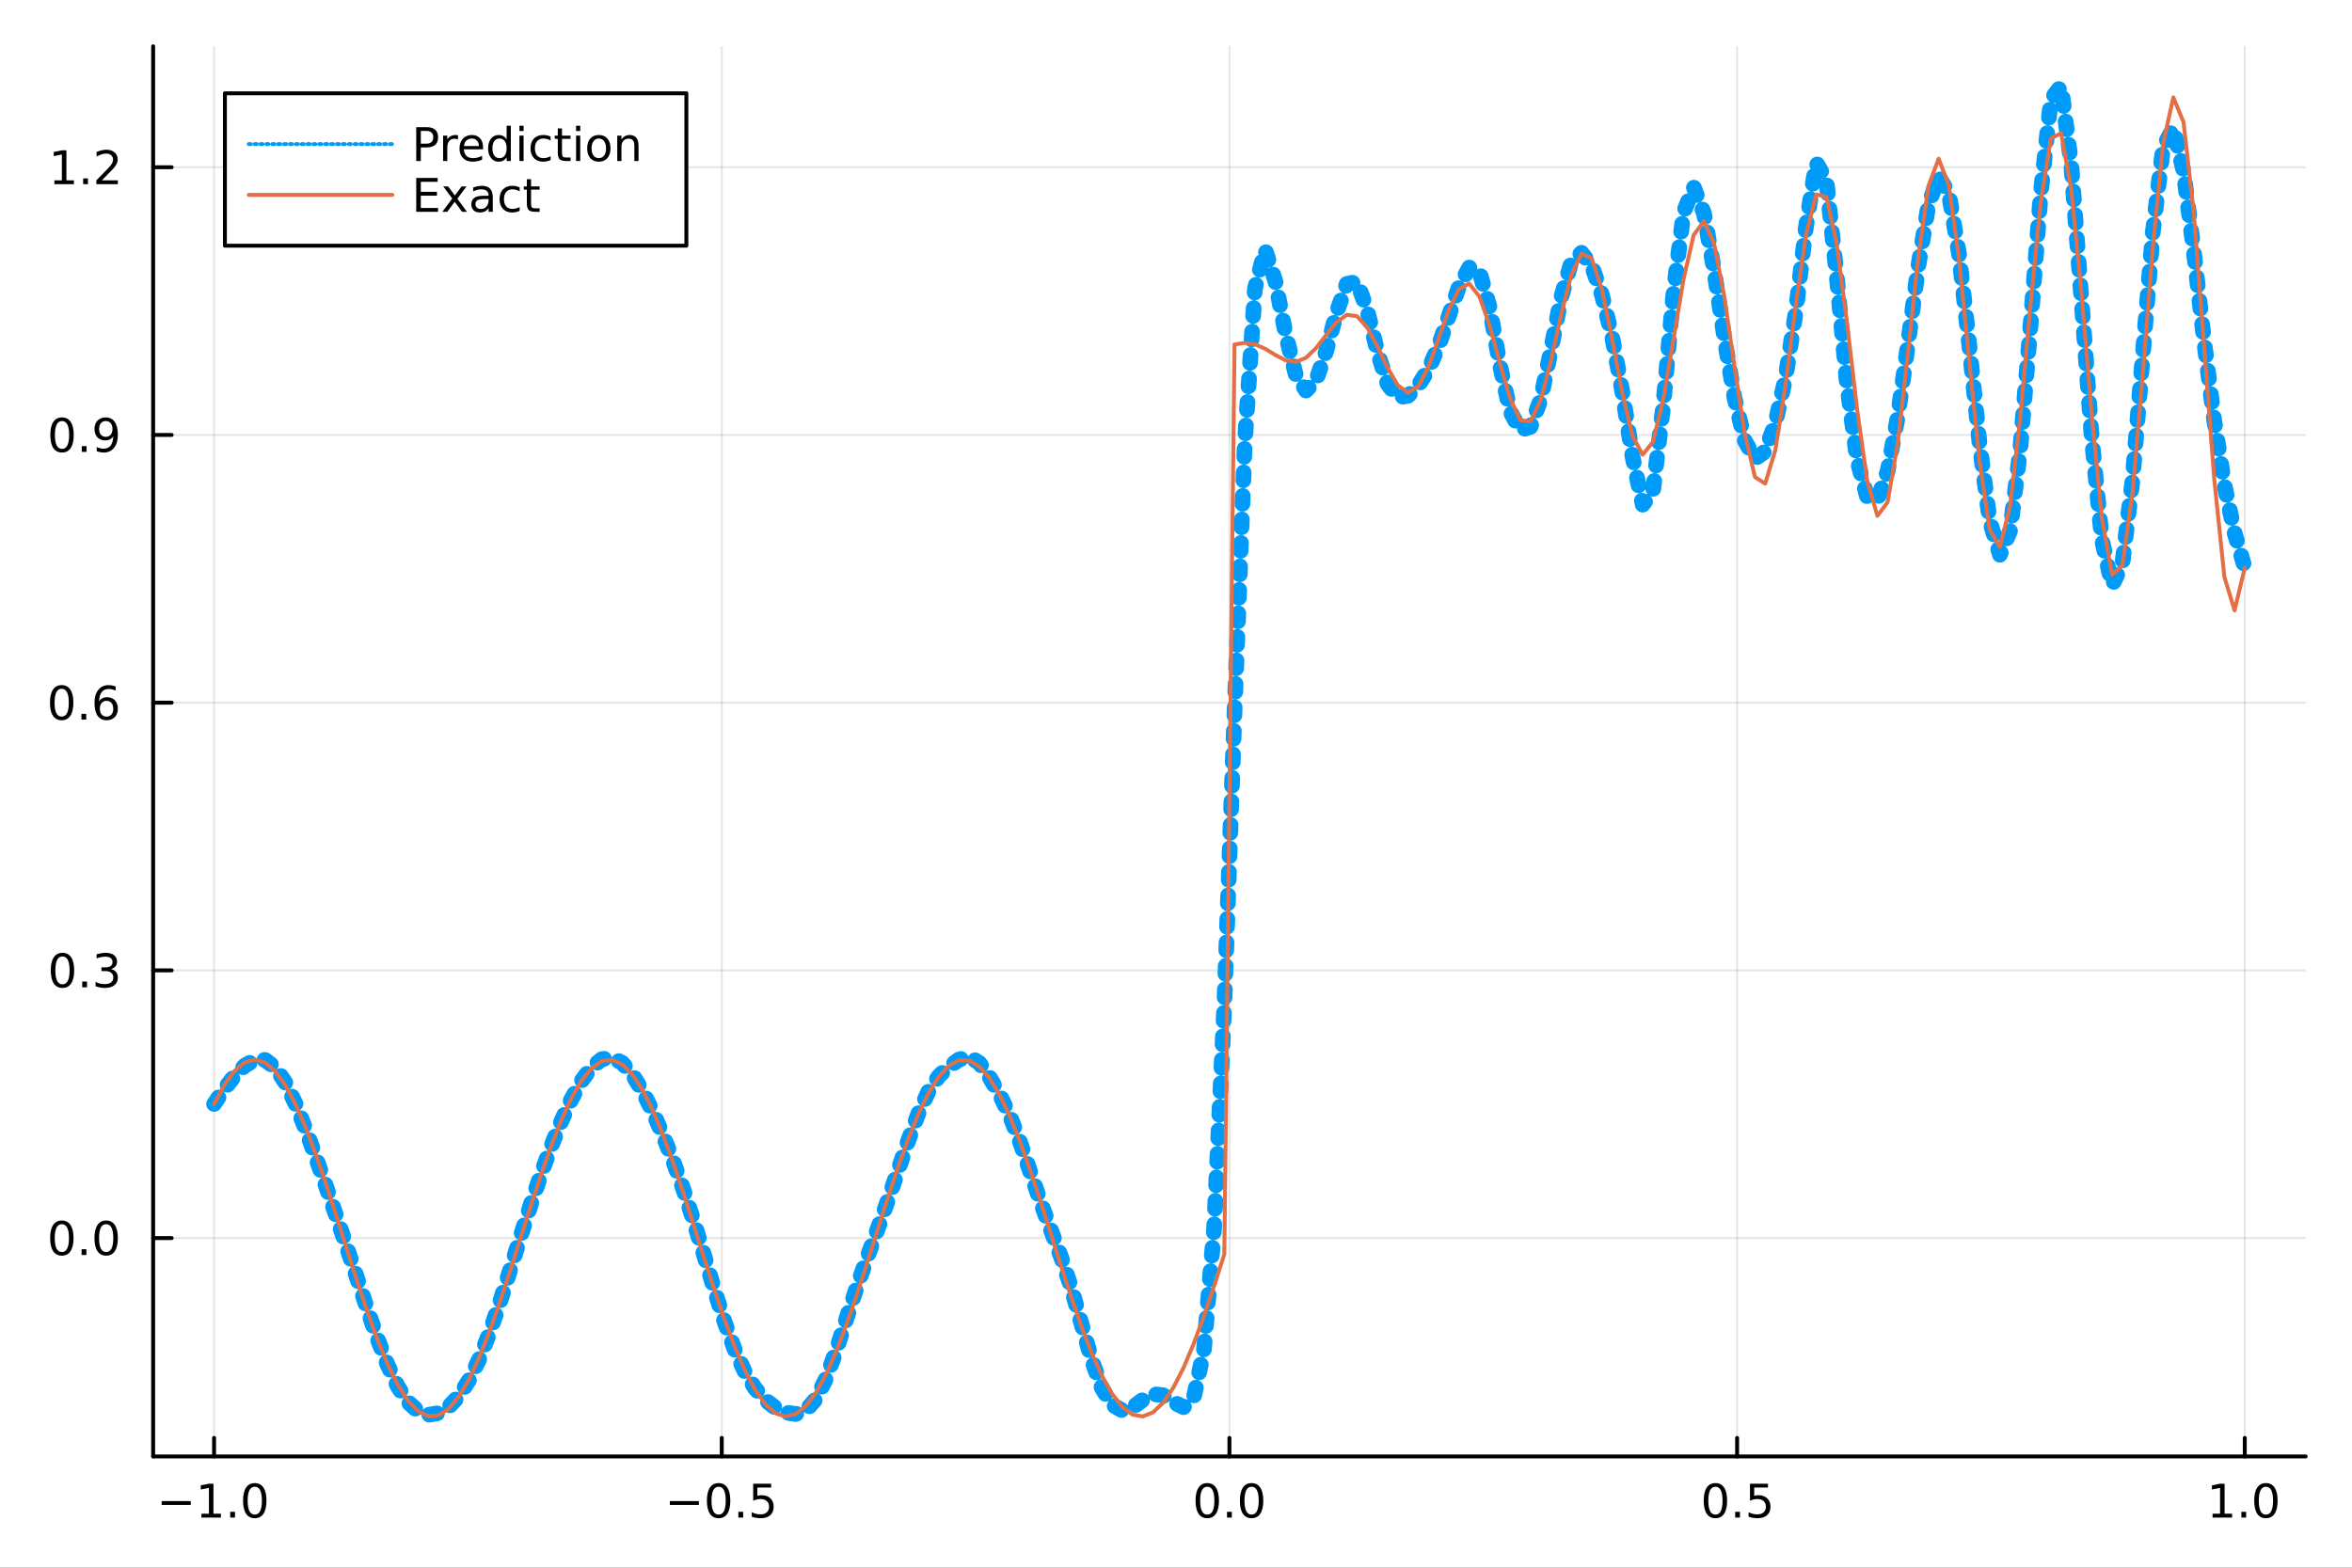 <?xml version="1.0" encoding="utf-8"?>
<svg xmlns="http://www.w3.org/2000/svg" xmlns:xlink="http://www.w3.org/1999/xlink" width="600" height="400" viewBox="0 0 2400 1600">
<rect x="0" y="0" width="2400" height="1600" fill="#333333" stroke="none"/>
<defs>
  <clipPath id="clip980">
    <rect x="0" y="0" width="2400" height="1600"/>
  </clipPath>
</defs>
<path clip-path="url(#clip980)" d="
M0 1600 L2400 1600 L2400 0 L0 0  Z
  " fill="#ffffff" fill-rule="evenodd" fill-opacity="1"/>
<defs>
  <clipPath id="clip981">
    <rect x="480" y="0" width="1681" height="1600"/>
  </clipPath>
</defs>
<path clip-path="url(#clip980)" d="
M156.274 1486.45 L2352.76 1486.45 L2352.76 47.244 L156.274 47.244  Z
  " fill="#ffffff" fill-rule="evenodd" fill-opacity="1"/>
<defs>
  <clipPath id="clip982">
    <rect x="156" y="47" width="2197" height="1440"/>
  </clipPath>
</defs>
<polyline clip-path="url(#clip982)" style="stroke:#000000; stroke-linecap:round; stroke-linejoin:round; stroke-width:2; stroke-opacity:0.1; fill:none" points="
  218.439,1486.45 218.439,47.244 
  "/>
<polyline clip-path="url(#clip982)" style="stroke:#000000; stroke-linecap:round; stroke-linejoin:round; stroke-width:2; stroke-opacity:0.1; fill:none" points="
  736.477,1486.45 736.477,47.244 
  "/>
<polyline clip-path="url(#clip982)" style="stroke:#000000; stroke-linecap:round; stroke-linejoin:round; stroke-width:2; stroke-opacity:0.1; fill:none" points="
  1254.52,1486.45 1254.52,47.244 
  "/>
<polyline clip-path="url(#clip982)" style="stroke:#000000; stroke-linecap:round; stroke-linejoin:round; stroke-width:2; stroke-opacity:0.1; fill:none" points="
  1772.55,1486.45 1772.55,47.244 
  "/>
<polyline clip-path="url(#clip982)" style="stroke:#000000; stroke-linecap:round; stroke-linejoin:round; stroke-width:2; stroke-opacity:0.1; fill:none" points="
  2290.59,1486.45 2290.59,47.244 
  "/>
<polyline clip-path="url(#clip980)" style="stroke:#000000; stroke-linecap:round; stroke-linejoin:round; stroke-width:4; stroke-opacity:1; fill:none" points="
  156.274,1486.45 2352.76,1486.45 
  "/>
<polyline clip-path="url(#clip980)" style="stroke:#000000; stroke-linecap:round; stroke-linejoin:round; stroke-width:4; stroke-opacity:1; fill:none" points="
  218.439,1486.45 218.439,1467.55 
  "/>
<polyline clip-path="url(#clip980)" style="stroke:#000000; stroke-linecap:round; stroke-linejoin:round; stroke-width:4; stroke-opacity:1; fill:none" points="
  736.477,1486.45 736.477,1467.55 
  "/>
<polyline clip-path="url(#clip980)" style="stroke:#000000; stroke-linecap:round; stroke-linejoin:round; stroke-width:4; stroke-opacity:1; fill:none" points="
  1254.52,1486.45 1254.52,1467.55 
  "/>
<polyline clip-path="url(#clip980)" style="stroke:#000000; stroke-linecap:round; stroke-linejoin:round; stroke-width:4; stroke-opacity:1; fill:none" points="
  1772.55,1486.45 1772.55,1467.55 
  "/>
<polyline clip-path="url(#clip980)" style="stroke:#000000; stroke-linecap:round; stroke-linejoin:round; stroke-width:4; stroke-opacity:1; fill:none" points="
  2290.59,1486.45 2290.59,1467.55 
  "/>
<path clip-path="url(#clip980)" d="M164.967 1532.02 L194.643 1532.02 L194.643 1535.95 L164.967 1535.95 L164.967 1532.02 Z" fill="#000000" fill-rule="evenodd" fill-opacity="1" /><path clip-path="url(#clip980)" d="M205.545 1544.91 L213.184 1544.91 L213.184 1518.55 L204.874 1520.21 L204.874 1515.95 L213.138 1514.29 L217.814 1514.29 L217.814 1544.91 L225.453 1544.91 L225.453 1548.85 L205.545 1548.85 L205.545 1544.91 Z" fill="#000000" fill-rule="evenodd" fill-opacity="1" /><path clip-path="url(#clip980)" d="M234.897 1542.97 L239.781 1542.97 L239.781 1548.85 L234.897 1548.85 L234.897 1542.97 Z" fill="#000000" fill-rule="evenodd" fill-opacity="1" /><path clip-path="url(#clip980)" d="M259.966 1517.37 Q256.355 1517.37 254.527 1520.93 Q252.721 1524.47 252.721 1531.6 Q252.721 1538.71 254.527 1542.27 Q256.355 1545.82 259.966 1545.82 Q263.601 1545.82 265.406 1542.27 Q267.235 1538.71 267.235 1531.6 Q267.235 1524.47 265.406 1520.93 Q263.601 1517.37 259.966 1517.37 M259.966 1513.66 Q265.776 1513.66 268.832 1518.27 Q271.911 1522.85 271.911 1531.6 Q271.911 1540.33 268.832 1544.94 Q265.776 1549.52 259.966 1549.52 Q254.156 1549.52 251.077 1544.94 Q248.022 1540.33 248.022 1531.6 Q248.022 1522.85 251.077 1518.27 Q254.156 1513.66 259.966 1513.66 Z" fill="#000000" fill-rule="evenodd" fill-opacity="1" /><path clip-path="url(#clip980)" d="M683.503 1532.02 L713.178 1532.02 L713.178 1535.95 L683.503 1535.95 L683.503 1532.02 Z" fill="#000000" fill-rule="evenodd" fill-opacity="1" /><path clip-path="url(#clip980)" d="M733.271 1517.37 Q729.66 1517.37 727.831 1520.93 Q726.026 1524.47 726.026 1531.6 Q726.026 1538.71 727.831 1542.27 Q729.66 1545.82 733.271 1545.82 Q736.905 1545.82 738.711 1542.27 Q740.539 1538.71 740.539 1531.6 Q740.539 1524.47 738.711 1520.93 Q736.905 1517.37 733.271 1517.37 M733.271 1513.66 Q739.081 1513.66 742.137 1518.27 Q745.215 1522.85 745.215 1531.6 Q745.215 1540.33 742.137 1544.94 Q739.081 1549.52 733.271 1549.52 Q727.461 1549.52 724.382 1544.94 Q721.327 1540.33 721.327 1531.6 Q721.327 1522.85 724.382 1518.27 Q727.461 1513.66 733.271 1513.66 Z" fill="#000000" fill-rule="evenodd" fill-opacity="1" /><path clip-path="url(#clip980)" d="M753.433 1542.97 L758.317 1542.97 L758.317 1548.85 L753.433 1548.85 L753.433 1542.97 Z" fill="#000000" fill-rule="evenodd" fill-opacity="1" /><path clip-path="url(#clip980)" d="M768.548 1514.29 L786.905 1514.29 L786.905 1518.22 L772.831 1518.22 L772.831 1526.7 Q773.849 1526.35 774.868 1526.19 Q775.886 1526 776.905 1526 Q782.692 1526 786.072 1529.17 Q789.451 1532.34 789.451 1537.76 Q789.451 1543.34 785.979 1546.44 Q782.507 1549.52 776.187 1549.52 Q774.011 1549.52 771.743 1549.15 Q769.498 1548.78 767.09 1548.04 L767.09 1543.34 Q769.173 1544.47 771.396 1545.03 Q773.618 1545.58 776.095 1545.58 Q780.099 1545.58 782.437 1543.48 Q784.775 1541.37 784.775 1537.76 Q784.775 1534.15 782.437 1532.04 Q780.099 1529.94 776.095 1529.94 Q774.22 1529.94 772.345 1530.35 Q770.493 1530.77 768.548 1531.65 L768.548 1514.29 Z" fill="#000000" fill-rule="evenodd" fill-opacity="1" /><path clip-path="url(#clip980)" d="M1231.9 1517.37 Q1228.29 1517.37 1226.46 1520.93 Q1224.65 1524.47 1224.65 1531.6 Q1224.65 1538.71 1226.46 1542.27 Q1228.29 1545.82 1231.9 1545.82 Q1235.53 1545.82 1237.34 1542.27 Q1239.17 1538.71 1239.17 1531.6 Q1239.17 1524.47 1237.34 1520.93 Q1235.53 1517.37 1231.9 1517.37 M1231.9 1513.66 Q1237.71 1513.66 1240.77 1518.27 Q1243.84 1522.85 1243.84 1531.6 Q1243.84 1540.33 1240.77 1544.94 Q1237.71 1549.52 1231.9 1549.52 Q1226.09 1549.52 1223.01 1544.94 Q1219.96 1540.33 1219.96 1531.6 Q1219.96 1522.85 1223.01 1518.27 Q1226.09 1513.66 1231.9 1513.66 Z" fill="#000000" fill-rule="evenodd" fill-opacity="1" /><path clip-path="url(#clip980)" d="M1252.06 1542.97 L1256.95 1542.97 L1256.95 1548.85 L1252.06 1548.85 L1252.06 1542.97 Z" fill="#000000" fill-rule="evenodd" fill-opacity="1" /><path clip-path="url(#clip980)" d="M1277.13 1517.37 Q1273.52 1517.37 1271.69 1520.93 Q1269.89 1524.47 1269.89 1531.6 Q1269.89 1538.71 1271.69 1542.27 Q1273.52 1545.82 1277.13 1545.82 Q1280.76 1545.82 1282.57 1542.27 Q1284.4 1538.71 1284.4 1531.6 Q1284.4 1524.47 1282.57 1520.93 Q1280.76 1517.37 1277.13 1517.37 M1277.13 1513.66 Q1282.94 1513.66 1286 1518.27 Q1289.08 1522.85 1289.08 1531.6 Q1289.08 1540.33 1286 1544.94 Q1282.94 1549.52 1277.13 1549.52 Q1271.32 1549.52 1268.24 1544.94 Q1265.19 1540.33 1265.19 1531.6 Q1265.19 1522.85 1268.24 1518.27 Q1271.32 1513.66 1277.13 1513.66 Z" fill="#000000" fill-rule="evenodd" fill-opacity="1" /><path clip-path="url(#clip980)" d="M1750.44 1517.37 Q1746.82 1517.37 1745 1520.93 Q1743.19 1524.47 1743.19 1531.6 Q1743.19 1538.71 1745 1542.27 Q1746.82 1545.82 1750.44 1545.82 Q1754.07 1545.82 1755.88 1542.27 Q1757.7 1538.71 1757.7 1531.6 Q1757.7 1524.47 1755.88 1520.93 Q1754.07 1517.37 1750.44 1517.37 M1750.44 1513.66 Q1756.25 1513.66 1759.3 1518.27 Q1762.38 1522.85 1762.38 1531.6 Q1762.38 1540.33 1759.3 1544.94 Q1756.25 1549.52 1750.44 1549.52 Q1744.63 1549.52 1741.55 1544.94 Q1738.49 1540.33 1738.49 1531.6 Q1738.49 1522.85 1741.55 1518.27 Q1744.63 1513.66 1750.44 1513.66 Z" fill="#000000" fill-rule="evenodd" fill-opacity="1" /><path clip-path="url(#clip980)" d="M1770.6 1542.97 L1775.48 1542.97 L1775.48 1548.85 L1770.6 1548.85 L1770.6 1542.97 Z" fill="#000000" fill-rule="evenodd" fill-opacity="1" /><path clip-path="url(#clip980)" d="M1785.71 1514.29 L1804.07 1514.29 L1804.07 1518.22 L1790 1518.22 L1790 1526.7 Q1791.01 1526.35 1792.03 1526.19 Q1793.05 1526 1794.07 1526 Q1799.86 1526 1803.24 1529.17 Q1806.62 1532.34 1806.62 1537.76 Q1806.62 1543.34 1803.14 1546.44 Q1799.67 1549.52 1793.35 1549.52 Q1791.18 1549.52 1788.91 1549.15 Q1786.66 1548.78 1784.25 1548.04 L1784.25 1543.34 Q1786.34 1544.47 1788.56 1545.03 Q1790.78 1545.58 1793.26 1545.58 Q1797.26 1545.58 1799.6 1543.48 Q1801.94 1541.37 1801.94 1537.76 Q1801.94 1534.15 1799.6 1532.04 Q1797.26 1529.94 1793.26 1529.94 Q1791.38 1529.94 1789.51 1530.35 Q1787.66 1530.77 1785.71 1531.65 L1785.71 1514.29 Z" fill="#000000" fill-rule="evenodd" fill-opacity="1" /><path clip-path="url(#clip980)" d="M2257.74 1544.91 L2265.38 1544.91 L2265.38 1518.55 L2257.07 1520.21 L2257.07 1515.95 L2265.34 1514.29 L2270.01 1514.29 L2270.01 1544.91 L2277.65 1544.91 L2277.65 1548.85 L2257.74 1548.85 L2257.74 1544.91 Z" fill="#000000" fill-rule="evenodd" fill-opacity="1" /><path clip-path="url(#clip980)" d="M2287.1 1542.97 L2291.98 1542.97 L2291.98 1548.85 L2287.1 1548.85 L2287.1 1542.97 Z" fill="#000000" fill-rule="evenodd" fill-opacity="1" /><path clip-path="url(#clip980)" d="M2312.17 1517.37 Q2308.55 1517.37 2306.73 1520.93 Q2304.92 1524.47 2304.92 1531.6 Q2304.92 1538.71 2306.73 1542.27 Q2308.55 1545.82 2312.17 1545.82 Q2315.8 1545.82 2317.61 1542.27 Q2319.43 1538.71 2319.43 1531.6 Q2319.43 1524.47 2317.61 1520.93 Q2315.8 1517.37 2312.17 1517.37 M2312.17 1513.66 Q2317.98 1513.66 2321.03 1518.27 Q2324.11 1522.85 2324.11 1531.6 Q2324.11 1540.33 2321.03 1544.94 Q2317.98 1549.52 2312.17 1549.52 Q2306.36 1549.52 2303.28 1544.94 Q2300.22 1540.33 2300.22 1531.6 Q2300.22 1522.85 2303.28 1518.27 Q2306.36 1513.66 2312.17 1513.66 Z" fill="#000000" fill-rule="evenodd" fill-opacity="1" /><polyline clip-path="url(#clip982)" style="stroke:#000000; stroke-linecap:round; stroke-linejoin:round; stroke-width:2; stroke-opacity:0.1; fill:none" points="
  156.274,1263.59 2352.76,1263.59 
  "/>
<polyline clip-path="url(#clip982)" style="stroke:#000000; stroke-linecap:round; stroke-linejoin:round; stroke-width:2; stroke-opacity:0.1; fill:none" points="
  156.274,990.365 2352.76,990.365 
  "/>
<polyline clip-path="url(#clip982)" style="stroke:#000000; stroke-linecap:round; stroke-linejoin:round; stroke-width:2; stroke-opacity:0.1; fill:none" points="
  156.274,717.142 2352.76,717.142 
  "/>
<polyline clip-path="url(#clip982)" style="stroke:#000000; stroke-linecap:round; stroke-linejoin:round; stroke-width:2; stroke-opacity:0.1; fill:none" points="
  156.274,443.918 2352.76,443.918 
  "/>
<polyline clip-path="url(#clip982)" style="stroke:#000000; stroke-linecap:round; stroke-linejoin:round; stroke-width:2; stroke-opacity:0.1; fill:none" points="
  156.274,170.695 2352.76,170.695 
  "/>
<polyline clip-path="url(#clip980)" style="stroke:#000000; stroke-linecap:round; stroke-linejoin:round; stroke-width:4; stroke-opacity:1; fill:none" points="
  156.274,1486.45 156.274,47.244 
  "/>
<polyline clip-path="url(#clip980)" style="stroke:#000000; stroke-linecap:round; stroke-linejoin:round; stroke-width:4; stroke-opacity:1; fill:none" points="
  156.274,1263.59 175.172,1263.59 
  "/>
<polyline clip-path="url(#clip980)" style="stroke:#000000; stroke-linecap:round; stroke-linejoin:round; stroke-width:4; stroke-opacity:1; fill:none" points="
  156.274,990.365 175.172,990.365 
  "/>
<polyline clip-path="url(#clip980)" style="stroke:#000000; stroke-linecap:round; stroke-linejoin:round; stroke-width:4; stroke-opacity:1; fill:none" points="
  156.274,717.142 175.172,717.142 
  "/>
<polyline clip-path="url(#clip980)" style="stroke:#000000; stroke-linecap:round; stroke-linejoin:round; stroke-width:4; stroke-opacity:1; fill:none" points="
  156.274,443.918 175.172,443.918 
  "/>
<polyline clip-path="url(#clip980)" style="stroke:#000000; stroke-linecap:round; stroke-linejoin:round; stroke-width:4; stroke-opacity:1; fill:none" points="
  156.274,170.695 175.172,170.695 
  "/>
<path clip-path="url(#clip980)" d="M63.099 1249.39 Q59.487 1249.39 57.659 1252.95 Q55.853 1256.49 55.853 1263.62 Q55.853 1270.73 57.659 1274.29 Q59.487 1277.84 63.099 1277.84 Q66.733 1277.84 68.538 1274.29 Q70.367 1270.73 70.367 1263.62 Q70.367 1256.49 68.538 1252.95 Q66.733 1249.39 63.099 1249.39 M63.099 1245.68 Q68.909 1245.68 71.964 1250.29 Q75.043 1254.87 75.043 1263.62 Q75.043 1272.35 71.964 1276.96 Q68.909 1281.54 63.099 1281.54 Q57.288 1281.54 54.21 1276.96 Q51.154 1272.35 51.154 1263.62 Q51.154 1254.87 54.21 1250.29 Q57.288 1245.68 63.099 1245.68 Z" fill="#000000" fill-rule="evenodd" fill-opacity="1" /><path clip-path="url(#clip980)" d="M83.26 1274.99 L88.145 1274.99 L88.145 1280.87 L83.26 1280.87 L83.26 1274.99 Z" fill="#000000" fill-rule="evenodd" fill-opacity="1" /><path clip-path="url(#clip980)" d="M108.33 1249.39 Q104.719 1249.39 102.89 1252.95 Q101.084 1256.49 101.084 1263.62 Q101.084 1270.73 102.89 1274.29 Q104.719 1277.84 108.33 1277.84 Q111.964 1277.84 113.77 1274.29 Q115.598 1270.73 115.598 1263.62 Q115.598 1256.49 113.77 1252.95 Q111.964 1249.39 108.33 1249.39 M108.33 1245.68 Q114.14 1245.68 117.195 1250.29 Q120.274 1254.87 120.274 1263.62 Q120.274 1272.35 117.195 1276.96 Q114.14 1281.54 108.33 1281.54 Q102.52 1281.54 99.441 1276.96 Q96.385 1272.35 96.385 1263.62 Q96.385 1254.87 99.441 1250.29 Q102.52 1245.68 108.33 1245.68 Z" fill="#000000" fill-rule="evenodd" fill-opacity="1" /><path clip-path="url(#clip980)" d="M63.747 976.164 Q60.136 976.164 58.307 979.728 Q56.501 983.27 56.501 990.4 Q56.501 997.506 58.307 1001.07 Q60.136 1004.61 63.747 1004.61 Q67.381 1004.61 69.186 1001.07 Q71.015 997.506 71.015 990.4 Q71.015 983.27 69.186 979.728 Q67.381 976.164 63.747 976.164 M63.747 972.46 Q69.557 972.46 72.612 977.066 Q75.691 981.65 75.691 990.4 Q75.691 999.127 72.612 1003.73 Q69.557 1008.32 63.747 1008.32 Q57.937 1008.32 54.858 1003.73 Q51.802 999.127 51.802 990.4 Q51.802 981.65 54.858 977.066 Q57.937 972.46 63.747 972.46 Z" fill="#000000" fill-rule="evenodd" fill-opacity="1" /><path clip-path="url(#clip980)" d="M83.909 1001.77 L88.793 1001.77 L88.793 1007.65 L83.909 1007.65 L83.909 1001.77 Z" fill="#000000" fill-rule="evenodd" fill-opacity="1" /><path clip-path="url(#clip980)" d="M113.145 989.011 Q116.501 989.728 118.376 991.997 Q120.274 994.265 120.274 997.599 Q120.274 1002.71 116.756 1005.52 Q113.237 1008.32 106.756 1008.32 Q104.58 1008.32 102.265 1007.88 Q99.973 1007.46 97.52 1006.6 L97.52 1002.09 Q99.464 1003.22 101.779 1003.8 Q104.094 1004.38 106.617 1004.38 Q111.015 1004.38 113.307 1002.65 Q115.621 1000.91 115.621 997.599 Q115.621 994.543 113.469 992.83 Q111.339 991.094 107.52 991.094 L103.492 991.094 L103.492 987.252 L107.705 987.252 Q111.154 987.252 112.983 985.886 Q114.811 984.497 114.811 981.904 Q114.811 979.242 112.913 977.83 Q111.038 976.395 107.52 976.395 Q105.598 976.395 103.399 976.812 Q101.2 977.229 98.561 978.108 L98.561 973.941 Q101.223 973.201 103.538 972.83 Q105.876 972.46 107.936 972.46 Q113.26 972.46 116.362 974.891 Q119.464 977.298 119.464 981.418 Q119.464 984.289 117.82 986.279 Q116.177 988.247 113.145 989.011 Z" fill="#000000" fill-rule="evenodd" fill-opacity="1" /><path clip-path="url(#clip980)" d="M62.937 702.94 Q59.325 702.94 57.497 706.505 Q55.691 710.047 55.691 717.176 Q55.691 724.283 57.497 727.848 Q59.325 731.389 62.937 731.389 Q66.571 731.389 68.376 727.848 Q70.205 724.283 70.205 717.176 Q70.205 710.047 68.376 706.505 Q66.571 702.94 62.937 702.94 M62.937 699.237 Q68.747 699.237 71.802 703.843 Q74.881 708.426 74.881 717.176 Q74.881 725.903 71.802 730.51 Q68.747 735.093 62.937 735.093 Q57.126 735.093 54.048 730.51 Q50.992 725.903 50.992 717.176 Q50.992 708.426 54.048 703.843 Q57.126 699.237 62.937 699.237 Z" fill="#000000" fill-rule="evenodd" fill-opacity="1" /><path clip-path="url(#clip980)" d="M83.098 728.542 L87.983 728.542 L87.983 734.422 L83.098 734.422 L83.098 728.542 Z" fill="#000000" fill-rule="evenodd" fill-opacity="1" /><path clip-path="url(#clip980)" d="M108.746 715.278 Q105.598 715.278 103.746 717.431 Q101.918 719.584 101.918 723.334 Q101.918 727.061 103.746 729.237 Q105.598 731.389 108.746 731.389 Q111.895 731.389 113.723 729.237 Q115.575 727.061 115.575 723.334 Q115.575 719.584 113.723 717.431 Q111.895 715.278 108.746 715.278 M118.029 700.626 L118.029 704.885 Q116.27 704.051 114.464 703.612 Q112.682 703.172 110.922 703.172 Q106.293 703.172 103.839 706.297 Q101.409 709.422 101.061 715.741 Q102.427 713.727 104.487 712.663 Q106.547 711.575 109.024 711.575 Q114.233 711.575 117.242 714.746 Q120.274 717.894 120.274 723.334 Q120.274 728.658 117.126 731.875 Q113.978 735.093 108.746 735.093 Q102.751 735.093 99.58 730.51 Q96.409 725.903 96.409 717.176 Q96.409 708.982 100.297 704.121 Q104.186 699.237 110.737 699.237 Q112.496 699.237 114.279 699.584 Q116.084 699.931 118.029 700.626 Z" fill="#000000" fill-rule="evenodd" fill-opacity="1" /><path clip-path="url(#clip980)" d="M63.284 429.717 Q59.673 429.717 57.844 433.282 Q56.038 436.824 56.038 443.953 Q56.038 451.06 57.844 454.624 Q59.673 458.166 63.284 458.166 Q66.918 458.166 68.724 454.624 Q70.552 451.06 70.552 443.953 Q70.552 436.824 68.724 433.282 Q66.918 429.717 63.284 429.717 M63.284 426.013 Q69.094 426.013 72.149 430.62 Q75.228 435.203 75.228 443.953 Q75.228 452.68 72.149 457.286 Q69.094 461.87 63.284 461.87 Q57.474 461.87 54.395 457.286 Q51.339 452.68 51.339 443.953 Q51.339 435.203 54.395 430.62 Q57.474 426.013 63.284 426.013 Z" fill="#000000" fill-rule="evenodd" fill-opacity="1" /><path clip-path="url(#clip980)" d="M83.446 455.319 L88.33 455.319 L88.33 461.198 L83.446 461.198 L83.446 455.319 Z" fill="#000000" fill-rule="evenodd" fill-opacity="1" /><path clip-path="url(#clip980)" d="M98.654 460.481 L98.654 456.222 Q100.413 457.055 102.219 457.495 Q104.024 457.935 105.76 457.935 Q110.39 457.935 112.82 454.833 Q115.274 451.708 115.621 445.365 Q114.279 447.356 112.219 448.421 Q110.158 449.485 107.658 449.485 Q102.473 449.485 99.441 446.361 Q96.432 443.212 96.432 437.773 Q96.432 432.449 99.58 429.231 Q102.728 426.013 107.959 426.013 Q113.955 426.013 117.103 430.62 Q120.274 435.203 120.274 443.953 Q120.274 452.124 116.385 457.009 Q112.52 461.87 105.969 461.87 Q104.209 461.87 102.404 461.522 Q100.598 461.175 98.654 460.481 M107.959 445.828 Q111.108 445.828 112.936 443.675 Q114.788 441.523 114.788 437.773 Q114.788 434.046 112.936 431.893 Q111.108 429.717 107.959 429.717 Q104.811 429.717 102.959 431.893 Q101.131 434.046 101.131 437.773 Q101.131 441.523 102.959 443.675 Q104.811 445.828 107.959 445.828 Z" fill="#000000" fill-rule="evenodd" fill-opacity="1" /><path clip-path="url(#clip980)" d="M55.506 184.04 L63.145 184.04 L63.145 157.674 L54.835 159.341 L54.835 155.082 L63.099 153.415 L67.774 153.415 L67.774 184.04 L75.413 184.04 L75.413 187.975 L55.506 187.975 L55.506 184.04 Z" fill="#000000" fill-rule="evenodd" fill-opacity="1" /><path clip-path="url(#clip980)" d="M84.858 182.095 L89.742 182.095 L89.742 187.975 L84.858 187.975 L84.858 182.095 Z" fill="#000000" fill-rule="evenodd" fill-opacity="1" /><path clip-path="url(#clip980)" d="M103.955 184.04 L120.274 184.04 L120.274 187.975 L98.33 187.975 L98.33 184.04 Q100.992 181.285 105.575 176.656 Q110.182 172.003 111.362 170.66 Q113.608 168.137 114.487 166.401 Q115.39 164.642 115.39 162.952 Q115.39 160.197 113.445 158.461 Q111.524 156.725 108.422 156.725 Q106.223 156.725 103.77 157.489 Q101.339 158.253 98.561 159.804 L98.561 155.082 Q101.385 153.947 103.839 153.369 Q106.293 152.79 108.33 152.79 Q113.7 152.79 116.895 155.475 Q120.089 158.16 120.089 162.651 Q120.089 164.781 119.279 166.702 Q118.492 168.6 116.385 171.193 Q115.807 171.864 112.705 175.082 Q109.603 178.276 103.955 184.04 Z" fill="#000000" fill-rule="evenodd" fill-opacity="1" /><polyline clip-path="url(#clip982)" style="stroke:#009af9; stroke-linecap:round; stroke-linejoin:round; stroke-width:16; stroke-opacity:1; fill:none" stroke-dasharray="8, 16" points="
  218.439,1126.74 228.852,1111.42 239.264,1098.17 249.677,1087.7 260.09,1081.6 270.503,1081.8 280.916,1089.63 291.329,1105.12 301.741,1127 312.154,1153.27 
  322.567,1181.95 332.98,1211.67 343.393,1241.9 353.805,1272.66 364.218,1304.03 374.631,1335.53 385.044,1365.82 395.457,1392.94 405.87,1415.01 416.282,1430.9 
  426.695,1440.38 437.108,1443.95 447.521,1442.27 457.934,1435.82 468.347,1424.62 478.759,1408.34 489.172,1386.72 499.585,1360.08 509.998,1329.46 520.411,1296.52 
  530.824,1263.01 541.236,1230.37 551.649,1199.49 562.062,1170.9 572.475,1144.97 582.888,1122.17 593.301,1103.26 603.713,1089.19 614.126,1080.98 624.539,1079.44 
  634.952,1084.84 645.365,1096.7 655.777,1113.87 666.19,1134.96 676.603,1158.87 687.016,1185.21 697.429,1214.22 707.842,1246.14 718.254,1280.4 728.667,1315.3 
  739.08,1348.3 749.493,1376.95 759.906,1399.82 770.319,1416.78 780.731,1428.69 791.144,1436.71 801.557,1441.64 811.97,1443.13 822.383,1439.32 832.796,1427.51 
  843.208,1406.26 853.621,1377.22 864.034,1344.75 874.447,1313.04 884.86,1283.55 895.273,1255.1 905.685,1225.89 916.098,1195.41 926.511,1164.87 936.924,1136.77 
  947.337,1114.06 957.749,1098.56 968.162,1088.78 978.575,1081.38 988.988,1078.29 999.401,1084.93 1009.81,1099.57 1020.23,1117.42 1030.64,1139.11 1041.05,1166.13 
  1051.46,1196.54 1061.88,1226.91 1072.29,1255.16 1082.7,1282.85 1093.12,1314.28 1103.53,1350.98 1113.94,1387.74 1124.35,1416.6 1134.77,1433.62 1145.18,1439.5 
  1155.59,1436.54 1166.01,1428.76 1176.42,1422.85 1186.83,1423.99 1197.24,1430.93 1207.66,1436.16 1218.07,1426.51 1228.48,1377.95 1238.9,1253.55 1249.31,1026.02 
  1259.72,726.153 1270.13,453.414 1280.55,294.364 1290.96,254.722 1301.37,287.042 1311.79,340.517 1322.2,382.348 1332.61,398.581 1343.02,388.198 1353.44,357.68 
  1363.85,319.024 1374.26,289.746 1384.68,287.616 1395.09,316.378 1405.5,358.749 1415.91,391.841 1426.33,405.657 1436.74,403.902 1447.15,393.526 1457.57,376.96 
  1467.98,353.005 1478.39,322.592 1488.8,292.326 1499.22,273.07 1509.63,277.175 1520.04,313.689 1530.45,372.2 1540.87,419.5 1551.28,439.067 1561.69,435.676 
  1572.11,407.596 1582.52,357.449 1592.93,303.789 1603.34,267.822 1613.76,258.011 1624.17,271.06 1634.58,300.77 1645,343.529 1655.41,399.767 1665.82,465.964 
  1676.23,515.045 1686.65,501.931 1697.06,415.293 1707.47,300.857 1717.89,216.992 1728.3,191.087 1738.71,217.61 1749.12,275.939 1759.54,344.496 1769.95,406.314 
  1780.36,449.705 1790.78,468.123 1801.19,460.692 1811.6,431.657 1822.01,385.238 1832.43,318.228 1842.84,231.366 1853.25,165.951 1863.67,184.13 1874.08,280.597 
  1884.49,390.333 1894.9,468.755 1905.32,507.364 1915.73,509.982 1926.14,480.835 1936.56,424.788 1946.97,350.422 1957.38,272.063 1967.79,208.906 1978.21,180.113 
  1988.62,197.415 1999.03,259.594 2009.45,352.254 2019.86,451.859 2030.27,531.29 2040.68,566.192 2051.1,541.819 2061.51,458.302 2071.92,332.557 2082.33,197.932 
  2092.75,101.37 2103.16,87.976 2113.57,168.556 2123.99,306.037 2134.4,446.485 2144.81,550.849 2155.22,597.35 2165.64,575.693 2176.05,489.762 2186.46,363.035 
  2196.88,235.685 2207.29,150.036 2217.7,130.953 2228.11,174.711 2238.53,256.142 2248.94,346.946 2259.35,428.729 2269.77,494.466 2280.18,543.894 2290.59,579.24 
  
  "/>
<polyline clip-path="url(#clip982)" style="stroke:#e26f46; stroke-linecap:round; stroke-linejoin:round; stroke-width:4; stroke-opacity:1; fill:none" points="
  218.439,1126.8 228.852,1107.39 239.264,1093.08 249.677,1084.33 260.09,1081.44 270.503,1084.49 280.916,1093.39 291.329,1107.84 301.741,1127.37 312.154,1151.35 
  322.567,1178.99 332.98,1209.4 343.393,1241.57 353.805,1274.46 364.218,1307 374.631,1338.12 385.044,1366.8 395.457,1392.12 405.87,1413.25 416.282,1429.48 
  426.695,1440.31 437.108,1445.37 447.521,1444.49 457.934,1437.71 468.347,1425.25 478.759,1407.51 489.172,1385.07 499.585,1358.67 509.998,1329.17 520.411,1297.52 
  530.824,1264.77 541.236,1231.98 551.649,1200.22 562.062,1170.53 572.475,1143.88 582.888,1121.13 593.301,1103.03 603.713,1090.18 614.126,1082.98 624.539,1081.67 
  634.952,1086.31 645.365,1096.73 655.777,1112.6 666.19,1133.39 676.603,1158.43 687.016,1186.91 697.429,1217.89 707.842,1250.36 718.254,1283.26 728.667,1315.52 
  739.08,1346.08 749.493,1373.95 759.906,1398.22 770.319,1418.1 780.731,1432.93 791.144,1442.24 801.557,1445.72 811.97,1443.25 822.383,1434.92 832.796,1420.99 
  843.208,1401.93 853.621,1378.35 864.034,1351.03 874.447,1320.86 884.86,1288.81 895.273,1255.94 905.685,1223.33 916.098,1192.02 926.511,1163.05 936.924,1137.36 
  947.337,1115.8 957.749,1099.05 968.162,1087.68 978.575,1082.05 988.988,1082.34 999.401,1088.54 1009.81,1100.47 1020.23,1117.71 1030.64,1139.71 1041.05,1165.76 
  1051.46,1195 1061.88,1226.48 1072.29,1259.17 1082.7,1292.01 1093.12,1323.92 1103.53,1353.85 1113.94,1380.85 1124.35,1404.01 1134.77,1422.59 1145.18,1435.99 
  1155.59,1443.75 1166.01,1445.64 1176.42,1441.58 1186.83,1431.72 1197.24,1416.36 1207.66,1396.03 1218.07,1371.37 1228.48,1343.19 1238.9,1312.41 1249.31,1280.04 
  1259.72,351.521 1270.13,350.016 1280.55,351.386 1290.96,355.946 1301.37,362.3 1311.79,367.762 1322.2,369.379 1332.61,365.177 1343.02,355.158 1353.44,341.653 
  1363.85,328.801 1374.26,321.293 1384.68,322.733 1395.09,334.188 1405.5,353.456 1415.91,375.383 1426.33,393.239 1436.74,400.771 1447.15,394.324 1457.57,374.319 
  1467.98,345.544 1478.39,316.054 1488.8,294.919 1499.22,289.444 1509.63,302.717 1520.04,332.287 1530.45,370.476 1540.87,406.35 1551.28,428.849 1561.69,430.182 
  1572.11,408.445 1582.52,368.609 1592.93,321.453 1603.34,280.663 1613.76,258.859 1624.17,263.707 1634.58,295.319 1645,345.786 1655.41,401.111 1665.82,445.088 
  1676.23,464.048 1686.65,451.083 1697.06,408.448 1707.47,347.34 1717.89,284.98 1728.3,239.765 1738.71,225.839 1749.12,248.705 1759.54,303.206 1769.95,374.604 
  1780.36,442.549 1790.78,486.877 1801.19,493.591 1811.6,459.244 1822.01,392.364 1832.43,311.391 1842.84,239.601 1853.25,198.416 1863.67,201.02 1874.08,248.181 
  1884.49,327.599 1894.9,417.074 1905.32,490.714 1915.73,526.423 1926.14,512.518 1936.56,451.499 1946.97,359.757 1957.38,263.194 1967.79,189.911 1978.21,162.036 
  1988.62,189.05 1999.03,264.646 2009.45,368.123 2019.86,470.037 2030.27,540.582 2040.68,558.301 2051.1,516.596 2061.51,426.056 2071.92,311.813 2082.33,206.577 
  2092.75,141.269 2103.16,135.942 2113.57,193.647 2123.99,299.119 2134.4,422.788 2144.81,529.062 2155.22,586.568 2165.64,577.412 2176.05,502.711 2186.46,382.709 
  2196.88,251.309 2207.29,146.499 2217.7,99.37 2228.11,124.902 2238.53,217.244 2248.94,350.974 2259.35,488.076 2269.77,588.756 2280.18,622.98 2290.59,579.431 
  
  "/>
<path clip-path="url(#clip980)" d="
M229.49 250.738 L700.371 250.738 L700.371 95.218 L229.49 95.218  Z
  " fill="#ffffff" fill-rule="evenodd" fill-opacity="1"/>
<polyline clip-path="url(#clip980)" style="stroke:#000000; stroke-linecap:round; stroke-linejoin:round; stroke-width:4; stroke-opacity:1; fill:none" points="
  229.49,250.738 700.371,250.738 700.371,95.218 229.49,95.218 229.49,250.738 
  "/>
<polyline clip-path="url(#clip980)" style="stroke:#009af9; stroke-linecap:round; stroke-linejoin:round; stroke-width:4; stroke-opacity:1; fill:none" stroke-dasharray="2, 4" points="
  253.896,147.058 400.328,147.058 
  "/>
<path clip-path="url(#clip980)" d="M429.409 133.62 L429.409 146.606 L435.289 146.606 Q438.552 146.606 440.335 144.916 Q442.117 143.227 442.117 140.102 Q442.117 137 440.335 135.31 Q438.552 133.62 435.289 133.62 L429.409 133.62 M424.733 129.778 L435.289 129.778 Q441.099 129.778 444.062 132.416 Q447.048 135.032 447.048 140.102 Q447.048 145.217 444.062 147.833 Q441.099 150.449 435.289 150.449 L429.409 150.449 L429.409 164.338 L424.733 164.338 L424.733 129.778 Z" fill="#000000" fill-rule="evenodd" fill-opacity="1" /><path clip-path="url(#clip980)" d="M467.325 142.393 Q466.608 141.977 465.751 141.791 Q464.918 141.583 463.899 141.583 Q460.288 141.583 458.344 143.944 Q456.423 146.282 456.423 150.68 L456.423 164.338 L452.14 164.338 L452.14 138.412 L456.423 138.412 L456.423 142.44 Q457.765 140.078 459.918 138.944 Q462.071 137.787 465.149 137.787 Q465.589 137.787 466.122 137.856 Q466.654 137.903 467.302 138.018 L467.325 142.393 Z" fill="#000000" fill-rule="evenodd" fill-opacity="1" /><path clip-path="url(#clip980)" d="M492.927 150.31 L492.927 152.393 L473.344 152.393 Q473.622 156.791 475.983 159.106 Q478.367 161.398 482.603 161.398 Q485.057 161.398 487.348 160.796 Q489.663 160.194 491.932 158.99 L491.932 163.018 Q489.64 163.99 487.233 164.5 Q484.825 165.009 482.348 165.009 Q476.145 165.009 472.511 161.398 Q468.899 157.787 468.899 151.629 Q468.899 145.264 472.325 141.537 Q475.774 137.787 481.608 137.787 Q486.839 137.787 489.872 141.166 Q492.927 144.523 492.927 150.31 M488.668 149.06 Q488.622 145.565 486.7 143.481 Q484.802 141.398 481.654 141.398 Q478.089 141.398 475.936 143.412 Q473.807 145.426 473.483 149.083 L488.668 149.06 Z" fill="#000000" fill-rule="evenodd" fill-opacity="1" /><path clip-path="url(#clip980)" d="M516.978 142.347 L516.978 128.319 L521.237 128.319 L521.237 164.338 L516.978 164.338 L516.978 160.449 Q515.635 162.763 513.575 163.898 Q511.538 165.009 508.668 165.009 Q503.969 165.009 501.006 161.259 Q498.066 157.509 498.066 151.398 Q498.066 145.287 501.006 141.537 Q503.969 137.787 508.668 137.787 Q511.538 137.787 513.575 138.921 Q515.635 140.032 516.978 142.347 M502.464 151.398 Q502.464 156.097 504.385 158.782 Q506.33 161.444 509.709 161.444 Q513.089 161.444 515.033 158.782 Q516.978 156.097 516.978 151.398 Q516.978 146.699 515.033 144.037 Q513.089 141.352 509.709 141.352 Q506.33 141.352 504.385 144.037 Q502.464 146.699 502.464 151.398 Z" fill="#000000" fill-rule="evenodd" fill-opacity="1" /><path clip-path="url(#clip980)" d="M530.01 138.412 L534.269 138.412 L534.269 164.338 L530.01 164.338 L530.01 138.412 M530.01 128.319 L534.269 128.319 L534.269 133.713 L530.01 133.713 L530.01 128.319 Z" fill="#000000" fill-rule="evenodd" fill-opacity="1" /><path clip-path="url(#clip980)" d="M561.839 139.407 L561.839 143.389 Q560.033 142.393 558.205 141.907 Q556.399 141.398 554.547 141.398 Q550.404 141.398 548.112 144.037 Q545.82 146.652 545.82 151.398 Q545.82 156.143 548.112 158.782 Q550.404 161.398 554.547 161.398 Q556.399 161.398 558.205 160.912 Q560.033 160.402 561.839 159.407 L561.839 163.342 Q560.056 164.176 558.135 164.592 Q556.237 165.009 554.084 165.009 Q548.228 165.009 544.779 161.328 Q541.33 157.648 541.33 151.398 Q541.33 145.055 544.802 141.421 Q548.297 137.787 554.362 137.787 Q556.33 137.787 558.205 138.203 Q560.08 138.597 561.839 139.407 Z" fill="#000000" fill-rule="evenodd" fill-opacity="1" /><path clip-path="url(#clip980)" d="M573.459 131.051 L573.459 138.412 L582.232 138.412 L582.232 141.722 L573.459 141.722 L573.459 155.796 Q573.459 158.967 574.316 159.87 Q575.195 160.773 577.857 160.773 L582.232 160.773 L582.232 164.338 L577.857 164.338 Q572.927 164.338 571.052 162.509 Q569.177 160.657 569.177 155.796 L569.177 141.722 L566.052 141.722 L566.052 138.412 L569.177 138.412 L569.177 131.051 L573.459 131.051 Z" fill="#000000" fill-rule="evenodd" fill-opacity="1" /><path clip-path="url(#clip980)" d="M587.834 138.412 L592.093 138.412 L592.093 164.338 L587.834 164.338 L587.834 138.412 M587.834 128.319 L592.093 128.319 L592.093 133.713 L587.834 133.713 L587.834 128.319 Z" fill="#000000" fill-rule="evenodd" fill-opacity="1" /><path clip-path="url(#clip980)" d="M611.051 141.398 Q607.626 141.398 605.635 144.083 Q603.644 146.745 603.644 151.398 Q603.644 156.051 605.612 158.736 Q607.602 161.398 611.051 161.398 Q614.454 161.398 616.445 158.713 Q618.436 156.027 618.436 151.398 Q618.436 146.791 616.445 144.106 Q614.454 141.398 611.051 141.398 M611.051 137.787 Q616.607 137.787 619.778 141.398 Q622.95 145.009 622.95 151.398 Q622.95 157.764 619.778 161.398 Q616.607 165.009 611.051 165.009 Q605.473 165.009 602.302 161.398 Q599.153 157.764 599.153 151.398 Q599.153 145.009 602.302 141.398 Q605.473 137.787 611.051 137.787 Z" fill="#000000" fill-rule="evenodd" fill-opacity="1" /><path clip-path="url(#clip980)" d="M651.561 148.689 L651.561 164.338 L647.301 164.338 L647.301 148.828 Q647.301 145.148 645.866 143.319 Q644.431 141.49 641.561 141.49 Q638.112 141.49 636.121 143.69 Q634.13 145.889 634.13 149.685 L634.13 164.338 L629.848 164.338 L629.848 138.412 L634.13 138.412 L634.13 142.44 Q635.658 140.102 637.718 138.944 Q639.801 137.787 642.51 137.787 Q646.977 137.787 649.269 140.565 Q651.561 143.319 651.561 148.689 Z" fill="#000000" fill-rule="evenodd" fill-opacity="1" /><polyline clip-path="url(#clip980)" style="stroke:#e26f46; stroke-linecap:round; stroke-linejoin:round; stroke-width:4; stroke-opacity:1; fill:none" points="
  253.896,198.898 400.328,198.898 
  "/>
<path clip-path="url(#clip980)" d="M424.733 181.618 L446.585 181.618 L446.585 185.553 L429.409 185.553 L429.409 195.784 L445.867 195.784 L445.867 199.719 L429.409 199.719 L429.409 212.242 L447.001 212.242 L447.001 216.178 L424.733 216.178 L424.733 181.618 Z" fill="#000000" fill-rule="evenodd" fill-opacity="1" /><path clip-path="url(#clip980)" d="M476.052 190.252 L466.677 202.867 L476.538 216.178 L471.515 216.178 L463.969 205.992 L456.423 216.178 L451.4 216.178 L461.469 202.613 L452.256 190.252 L457.279 190.252 L464.154 199.488 L471.029 190.252 L476.052 190.252 Z" fill="#000000" fill-rule="evenodd" fill-opacity="1" /><path clip-path="url(#clip980)" d="M494.339 203.145 Q489.177 203.145 487.186 204.326 Q485.196 205.506 485.196 208.354 Q485.196 210.622 486.677 211.965 Q488.182 213.284 490.751 213.284 Q494.293 213.284 496.422 210.784 Q498.575 208.261 498.575 204.094 L498.575 203.145 L494.339 203.145 M502.834 201.386 L502.834 216.178 L498.575 216.178 L498.575 212.242 Q497.117 214.603 494.941 215.738 Q492.765 216.849 489.617 216.849 Q485.635 216.849 483.274 214.627 Q480.936 212.381 480.936 208.631 Q480.936 204.256 483.853 202.034 Q486.793 199.812 492.603 199.812 L498.575 199.812 L498.575 199.395 Q498.575 196.455 496.631 194.858 Q494.71 193.238 491.214 193.238 Q488.992 193.238 486.885 193.77 Q484.779 194.303 482.835 195.367 L482.835 191.432 Q485.173 190.53 487.372 190.09 Q489.571 189.627 491.654 189.627 Q497.279 189.627 500.057 192.543 Q502.834 195.46 502.834 201.386 Z" fill="#000000" fill-rule="evenodd" fill-opacity="1" /><path clip-path="url(#clip980)" d="M530.265 191.247 L530.265 195.229 Q528.459 194.233 526.631 193.747 Q524.825 193.238 522.973 193.238 Q518.83 193.238 516.538 195.877 Q514.246 198.492 514.246 203.238 Q514.246 207.983 516.538 210.622 Q518.83 213.238 522.973 213.238 Q524.825 213.238 526.631 212.752 Q528.459 212.242 530.265 211.247 L530.265 215.182 Q528.482 216.016 526.561 216.432 Q524.663 216.849 522.51 216.849 Q516.654 216.849 513.205 213.168 Q509.756 209.488 509.756 203.238 Q509.756 196.895 513.228 193.261 Q516.723 189.627 522.788 189.627 Q524.756 189.627 526.631 190.043 Q528.506 190.437 530.265 191.247 Z" fill="#000000" fill-rule="evenodd" fill-opacity="1" /><path clip-path="url(#clip980)" d="M541.885 182.891 L541.885 190.252 L550.658 190.252 L550.658 193.562 L541.885 193.562 L541.885 207.636 Q541.885 210.807 542.742 211.71 Q543.621 212.613 546.283 212.613 L550.658 212.613 L550.658 216.178 L546.283 216.178 Q541.353 216.178 539.478 214.349 Q537.603 212.497 537.603 207.636 L537.603 193.562 L534.478 193.562 L534.478 190.252 L537.603 190.252 L537.603 182.891 L541.885 182.891 Z" fill="#000000" fill-rule="evenodd" fill-opacity="1" /></svg>
